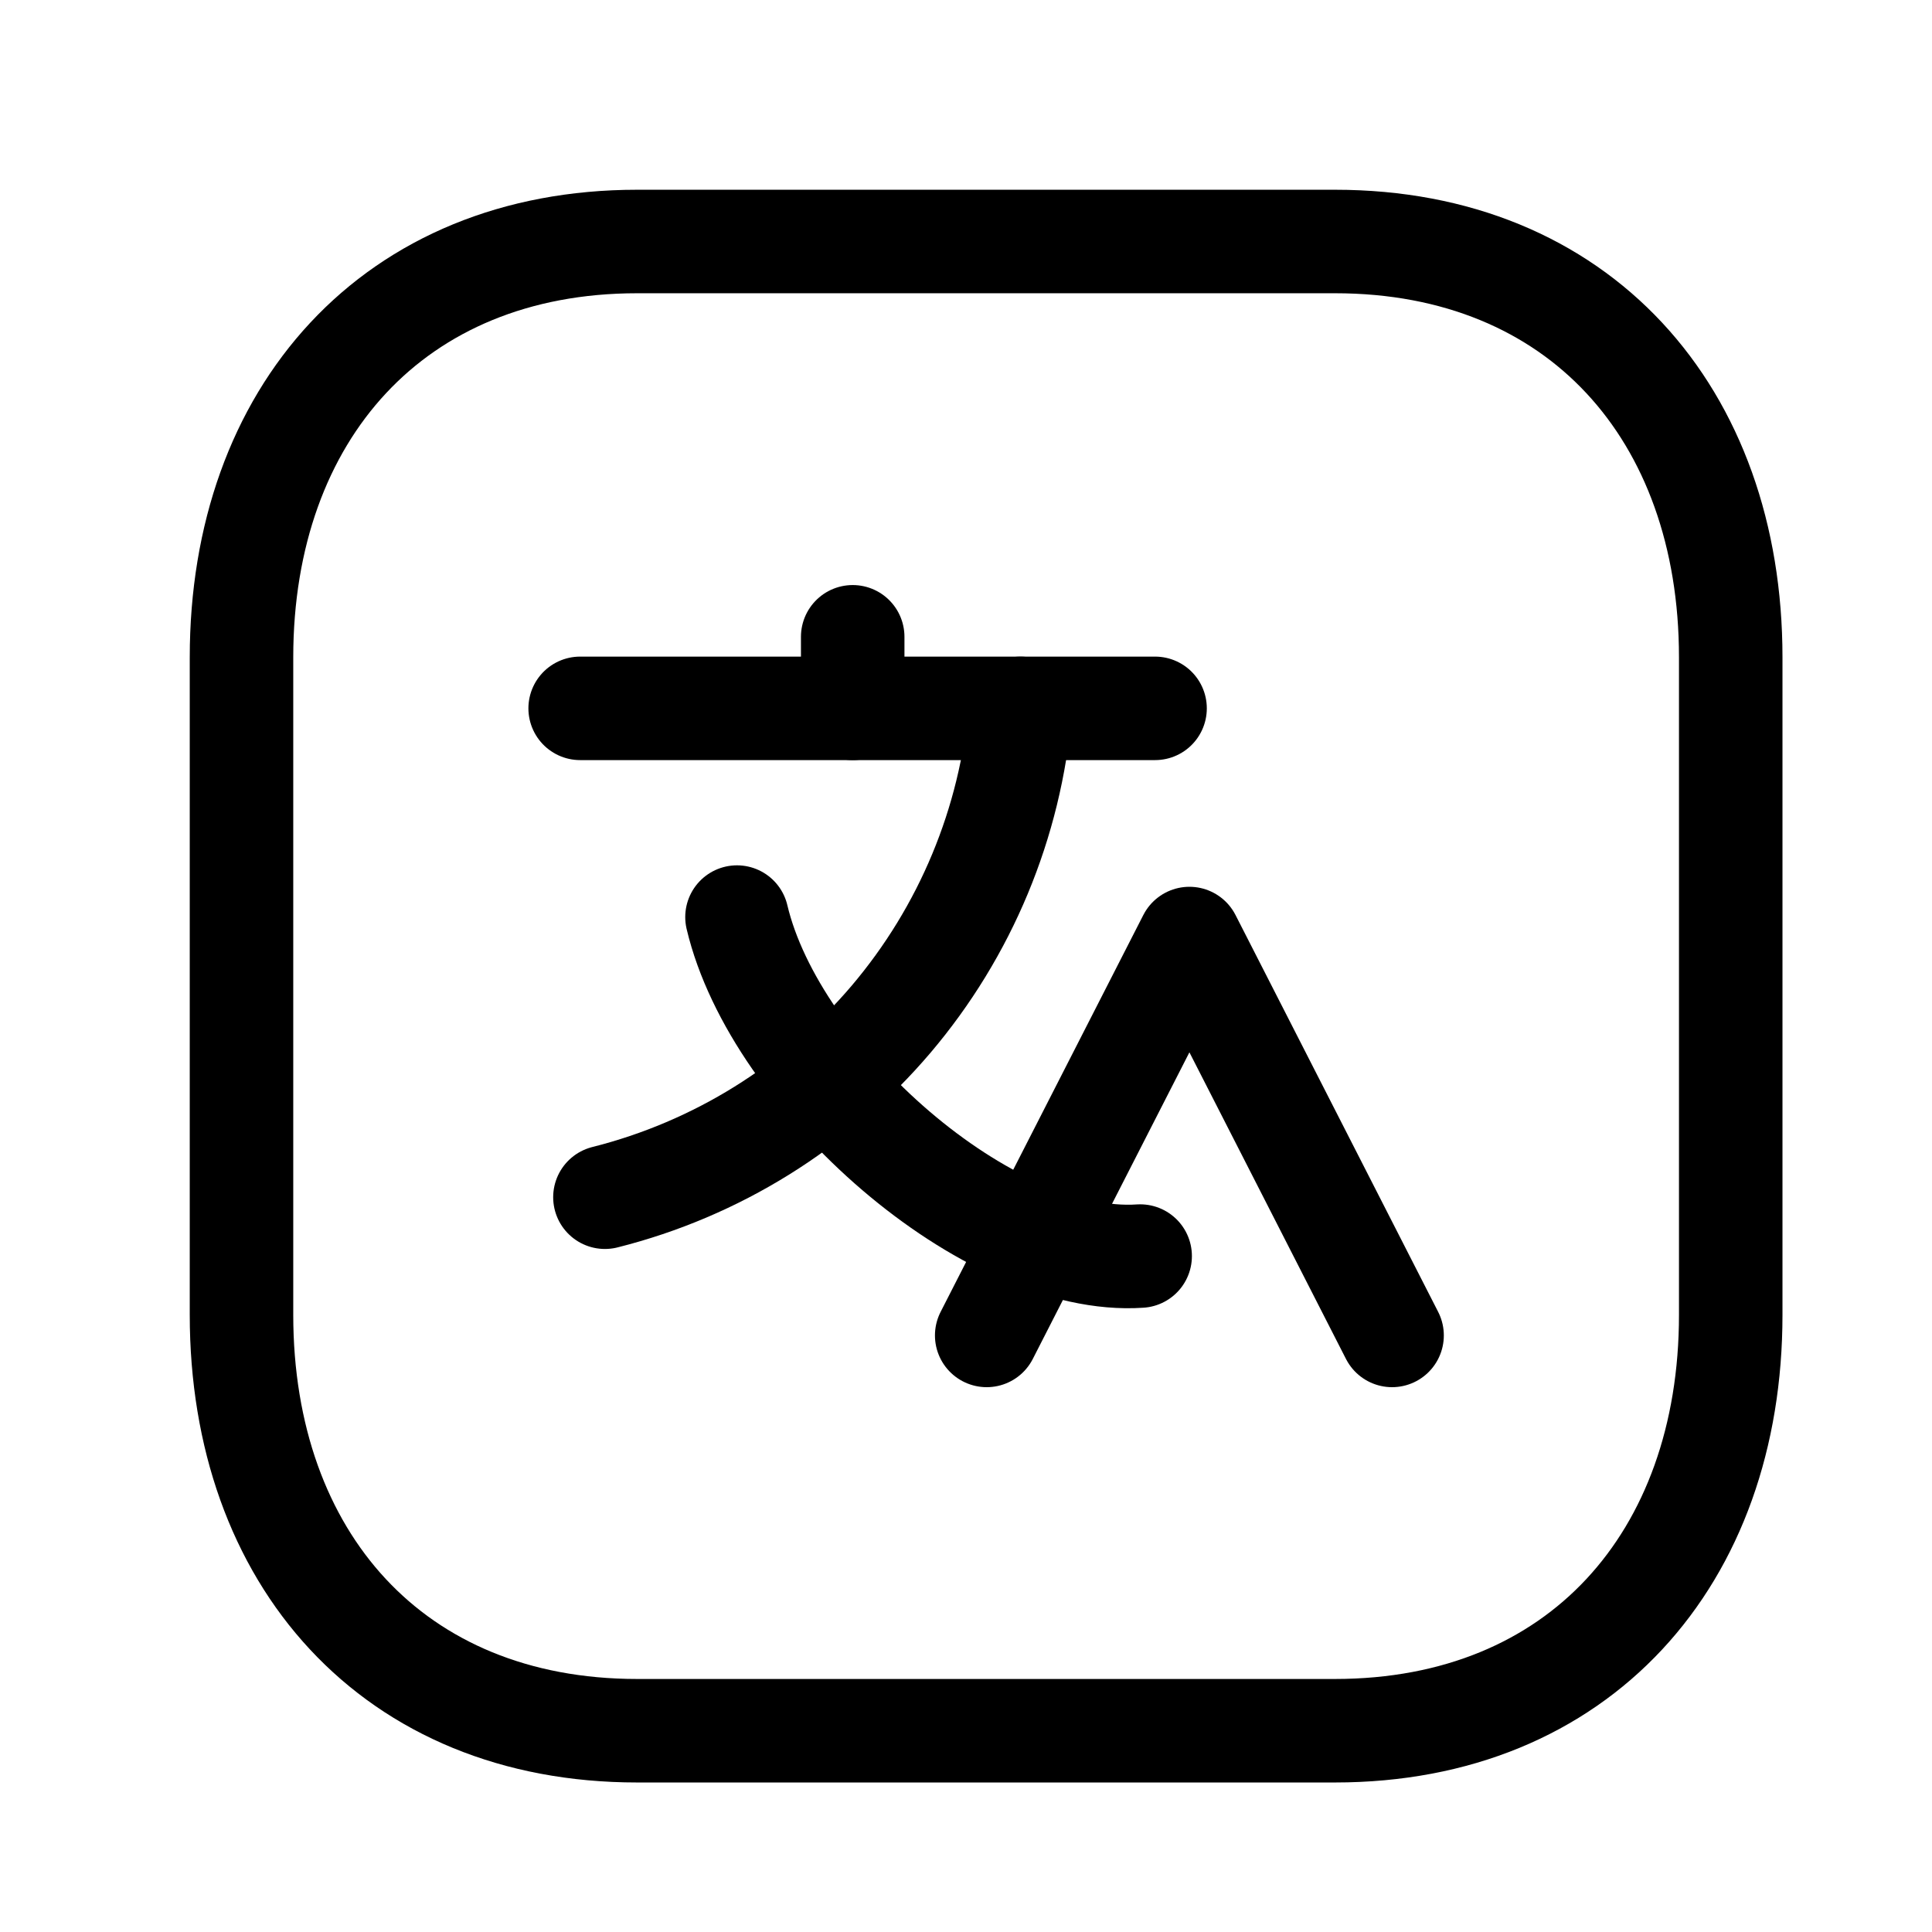 <svg width="28" height="28" viewBox="0 0 28 28" fill="none" xmlns="http://www.w3.org/2000/svg">
<path d="M19.348 3.5H9.234C5.709 3.5 3.5 5.994 3.5 9.527V19.056C3.5 22.588 5.699 25.083 9.234 25.083H19.347C22.883 25.083 25.083 22.588 25.083 19.056V9.527C25.083 5.994 22.883 3.5 19.348 3.5Z" stroke="black" stroke-width="1.5" stroke-linecap="round" stroke-linejoin="round"/>
<path d="M8.408 10.266H16.74" stroke="black" stroke-width="1.5" stroke-linecap="round" stroke-linejoin="round"/>
<path d="M12.358 9.229V10.266" stroke="black" stroke-width="1.5" stroke-linecap="round" stroke-linejoin="round"/>
<path d="M16.524 18.204C14.328 18.353 11.233 15.627 10.681 13.291" stroke="black" stroke-width="1.5" stroke-linecap="round" stroke-linejoin="round"/>
<path d="M14.789 10.266C14.648 11.927 13.992 13.502 12.913 14.773C11.833 16.043 10.384 16.944 8.767 17.351" stroke="black" stroke-width="1.5" stroke-linecap="round" stroke-linejoin="round"/>
<path d="M14.3 19.354L17.238 13.602L20.175 19.354" stroke="black" stroke-width="1.5" stroke-linecap="round" stroke-linejoin="round"/>
</svg>
